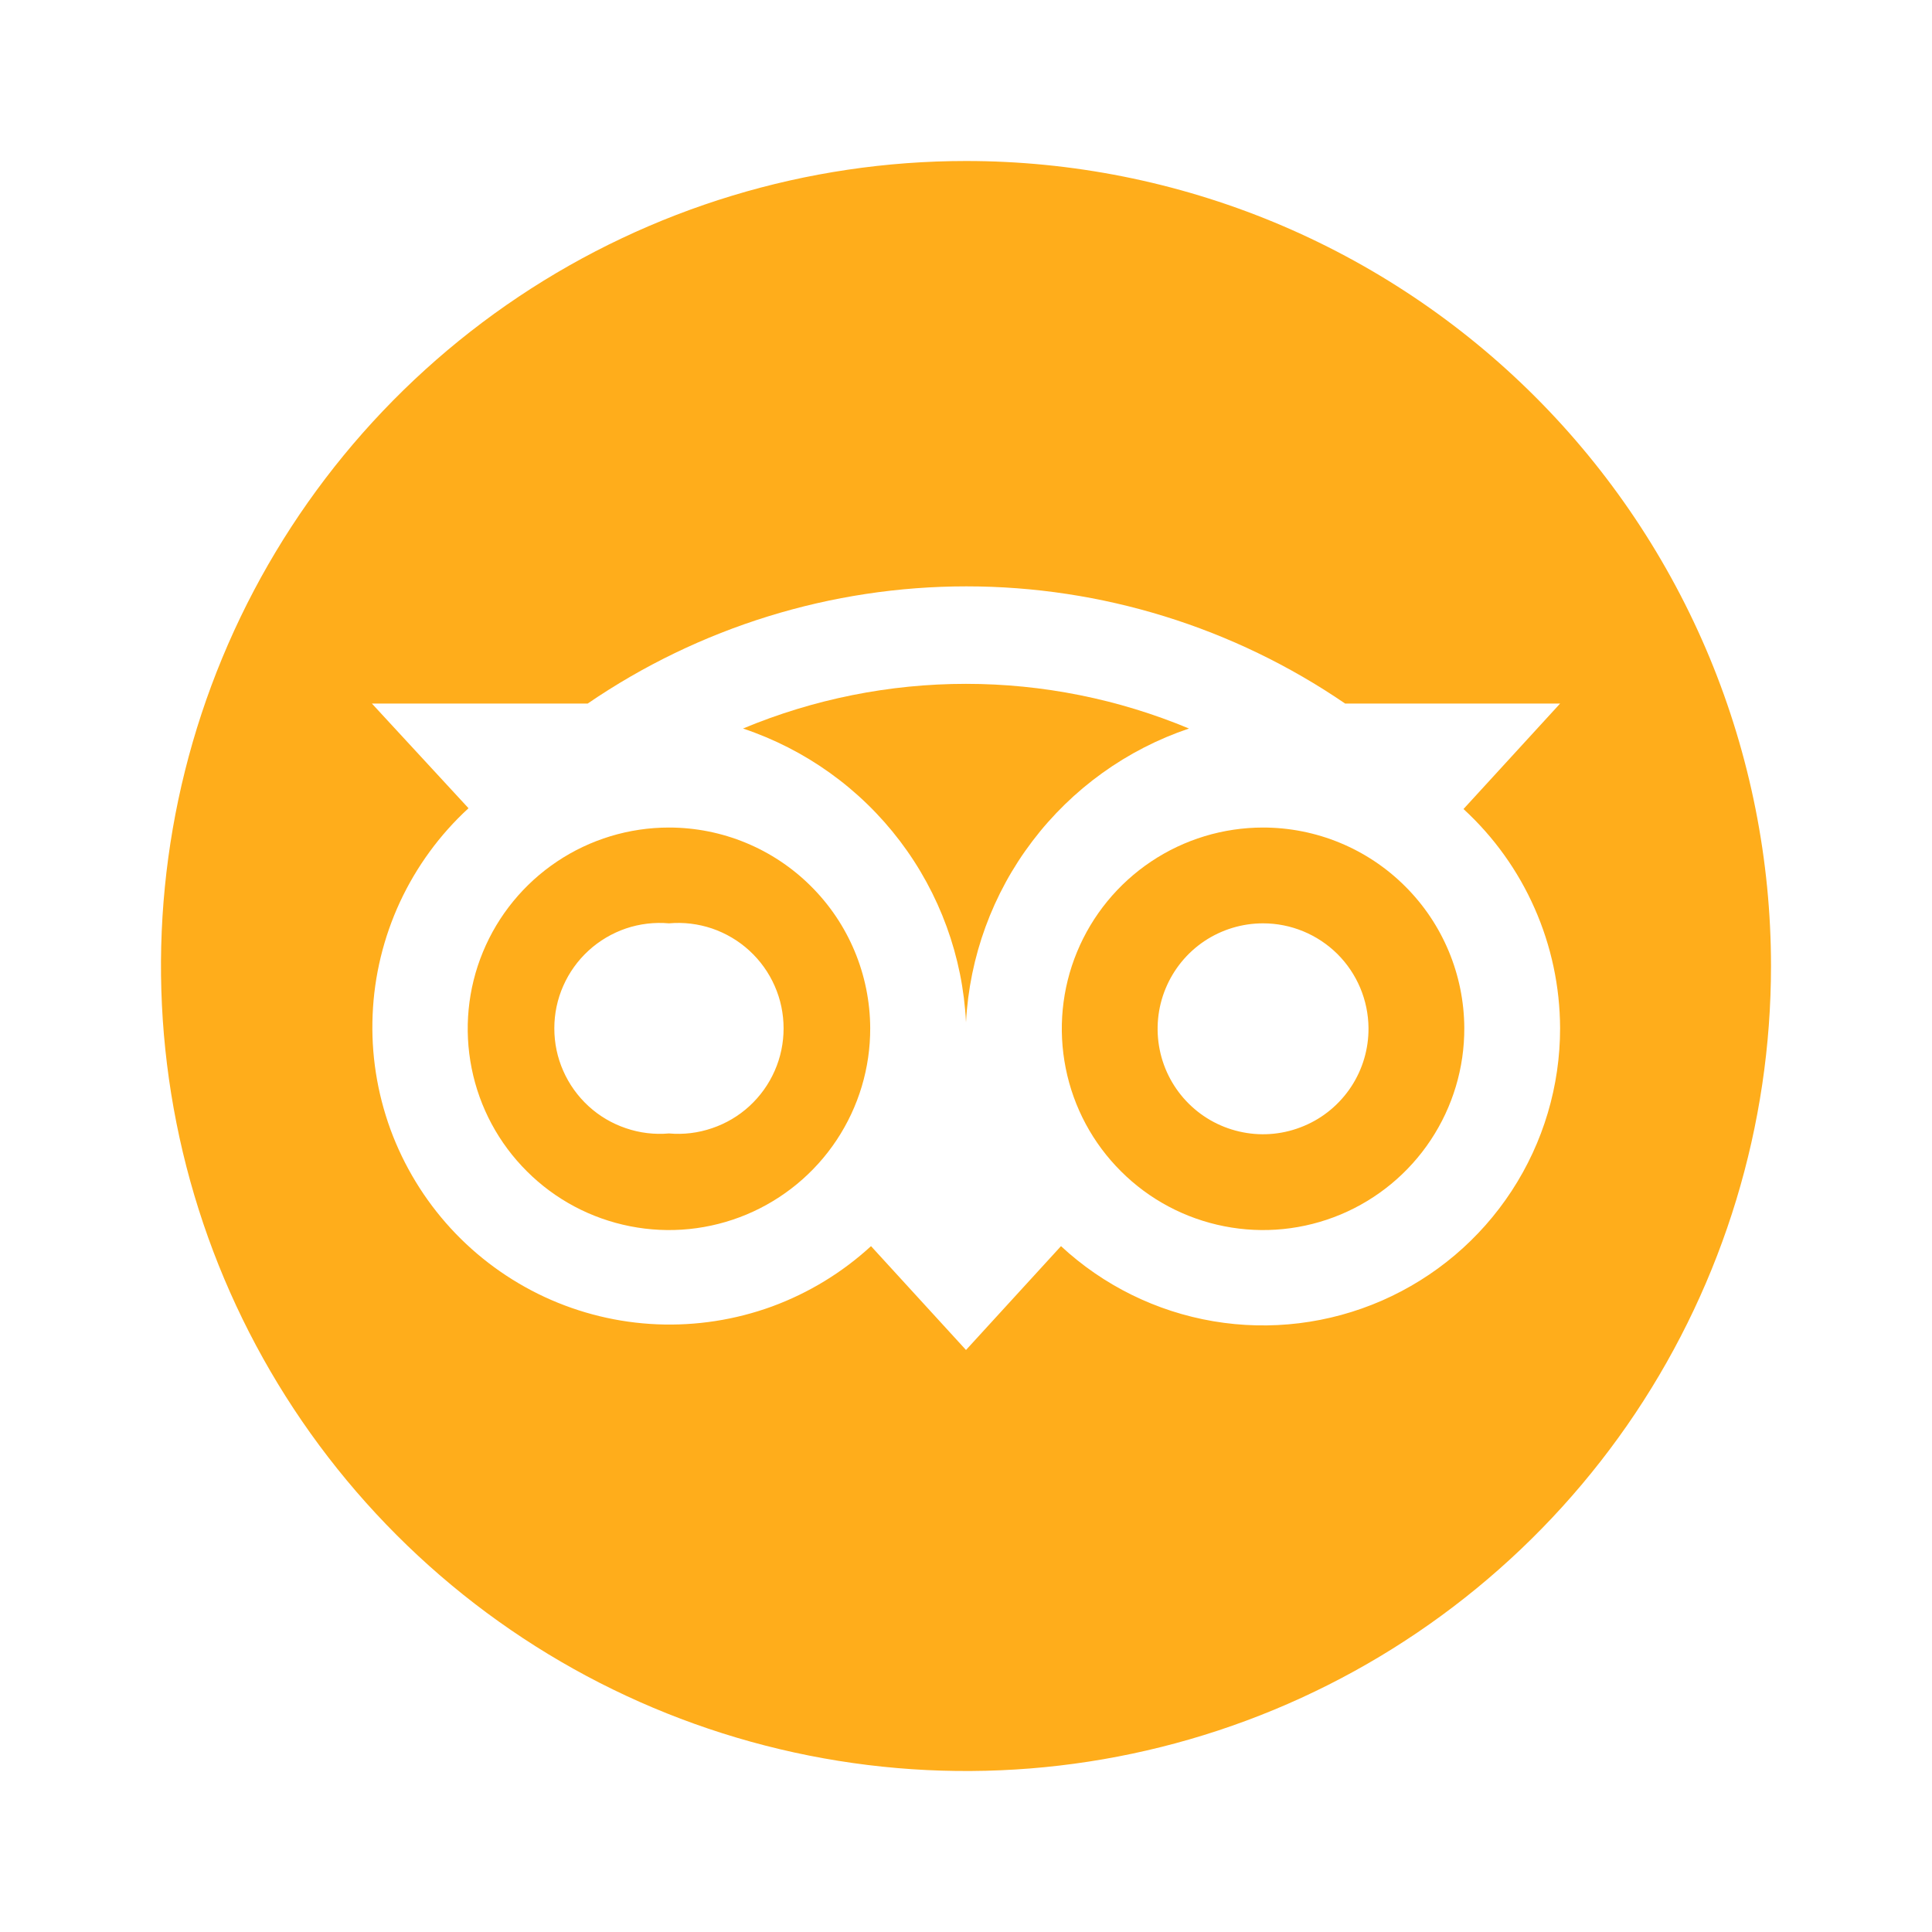 <svg width="24" height="24" viewBox="0 0 24 24" fill="none" xmlns="http://www.w3.org/2000/svg">
<path d="M8.31 10.28C7.815 10.28 7.331 10.427 6.92 10.702C6.509 10.977 6.188 11.368 5.999 11.826C5.81 12.283 5.762 12.786 5.859 13.271C5.956 13.757 6.195 14.202 6.546 14.551C6.896 14.901 7.343 15.138 7.828 15.233C8.314 15.329 8.817 15.278 9.274 15.087C9.73 14.896 10.12 14.574 10.393 14.162C10.667 13.749 10.812 13.265 10.81 12.77C10.807 12.109 10.543 11.475 10.074 11.009C9.606 10.542 8.971 10.28 8.31 10.28ZM8.31 14.08C8.129 14.096 7.947 14.074 7.775 14.015C7.603 13.957 7.445 13.864 7.311 13.741C7.177 13.618 7.07 13.469 6.997 13.303C6.923 13.136 6.886 12.957 6.886 12.775C6.886 12.593 6.923 12.414 6.997 12.247C7.07 12.081 7.177 11.932 7.311 11.809C7.445 11.686 7.603 11.593 7.775 11.534C7.947 11.476 8.129 11.454 8.31 11.47C8.491 11.454 8.673 11.476 8.845 11.534C9.017 11.593 9.175 11.686 9.309 11.809C9.443 11.932 9.55 12.081 9.623 12.247C9.697 12.414 9.734 12.593 9.734 12.775C9.734 12.957 9.697 13.136 9.623 13.303C9.55 13.469 9.443 13.618 9.309 13.741C9.175 13.864 9.017 13.957 8.845 14.015C8.673 14.074 8.491 14.096 8.31 14.08ZM15.69 10.28C15.195 10.28 14.711 10.427 14.3 10.702C13.889 10.977 13.568 11.368 13.379 11.826C13.19 12.283 13.142 12.786 13.239 13.271C13.336 13.757 13.575 14.202 13.926 14.551C14.276 14.901 14.723 15.138 15.208 15.233C15.694 15.329 16.197 15.278 16.654 15.087C17.11 14.896 17.5 14.574 17.773 14.162C18.047 13.749 18.192 13.265 18.19 12.77C18.187 12.109 17.923 11.475 17.454 11.009C16.986 10.542 16.351 10.28 15.69 10.28ZM17 12.77C17.002 13.03 16.927 13.284 16.784 13.501C16.641 13.717 16.438 13.887 16.198 13.987C15.959 14.088 15.695 14.116 15.441 14.066C15.186 14.017 14.951 13.893 14.767 13.71C14.583 13.527 14.457 13.294 14.406 13.039C14.355 12.785 14.38 12.521 14.479 12.281C14.578 12.041 14.745 11.836 14.961 11.691C15.177 11.547 15.431 11.47 15.69 11.47C16.036 11.47 16.367 11.607 16.613 11.85C16.858 12.094 16.997 12.424 17 12.77Z" fill="#FFAD1B"/>
<path d="M12 2C10.022 2 8.089 2.586 6.444 3.685C4.8 4.784 3.518 6.346 2.761 8.173C2.004 10 1.806 12.011 2.192 13.951C2.578 15.891 3.53 17.672 4.929 19.071C6.327 20.47 8.109 21.422 10.049 21.808C11.989 22.194 14 21.996 15.827 21.239C17.654 20.482 19.216 19.2 20.315 17.556C21.413 15.911 22 13.978 22 12C22 10.687 21.741 9.386 21.239 8.173C20.736 6.96 20 5.858 19.071 4.929C18.142 4 17.04 3.264 15.827 2.761C14.614 2.259 13.313 2 12 2ZM19.38 12.77C19.381 13.489 19.172 14.192 18.779 14.793C18.386 15.395 17.826 15.868 17.168 16.156C16.509 16.444 15.781 16.533 15.073 16.413C14.365 16.293 13.707 15.969 13.18 15.48L12 16.77L10.82 15.48C10.463 15.808 10.044 16.063 9.589 16.23C9.133 16.396 8.649 16.471 8.164 16.451C7.68 16.431 7.204 16.315 6.764 16.111C6.324 15.906 5.928 15.617 5.6 15.26C5.272 14.903 5.017 14.484 4.85 14.029C4.684 13.573 4.608 13.089 4.629 12.604C4.649 12.12 4.765 11.644 4.969 11.204C5.174 10.764 5.463 10.368 5.82 10.04L4.62 8.74H7.3C8.686 7.792 10.326 7.284 12.005 7.284C13.684 7.284 15.324 7.792 16.71 8.74H19.38L18.18 10.05C18.557 10.396 18.858 10.816 19.064 11.284C19.271 11.753 19.378 12.258 19.38 12.77Z" fill="#FFAD1B"/>
<path d="M14.77 9.05C13.893 8.684 12.951 8.495 12 8.495C11.049 8.495 10.107 8.684 9.23 9.05C10.005 9.309 10.685 9.796 11.179 10.447C11.673 11.098 11.96 11.884 12 12.7C12.043 11.884 12.33 11.1 12.824 10.45C13.318 9.799 13.996 9.311 14.77 9.05Z" fill="#FFAD1B"/>
</svg>
